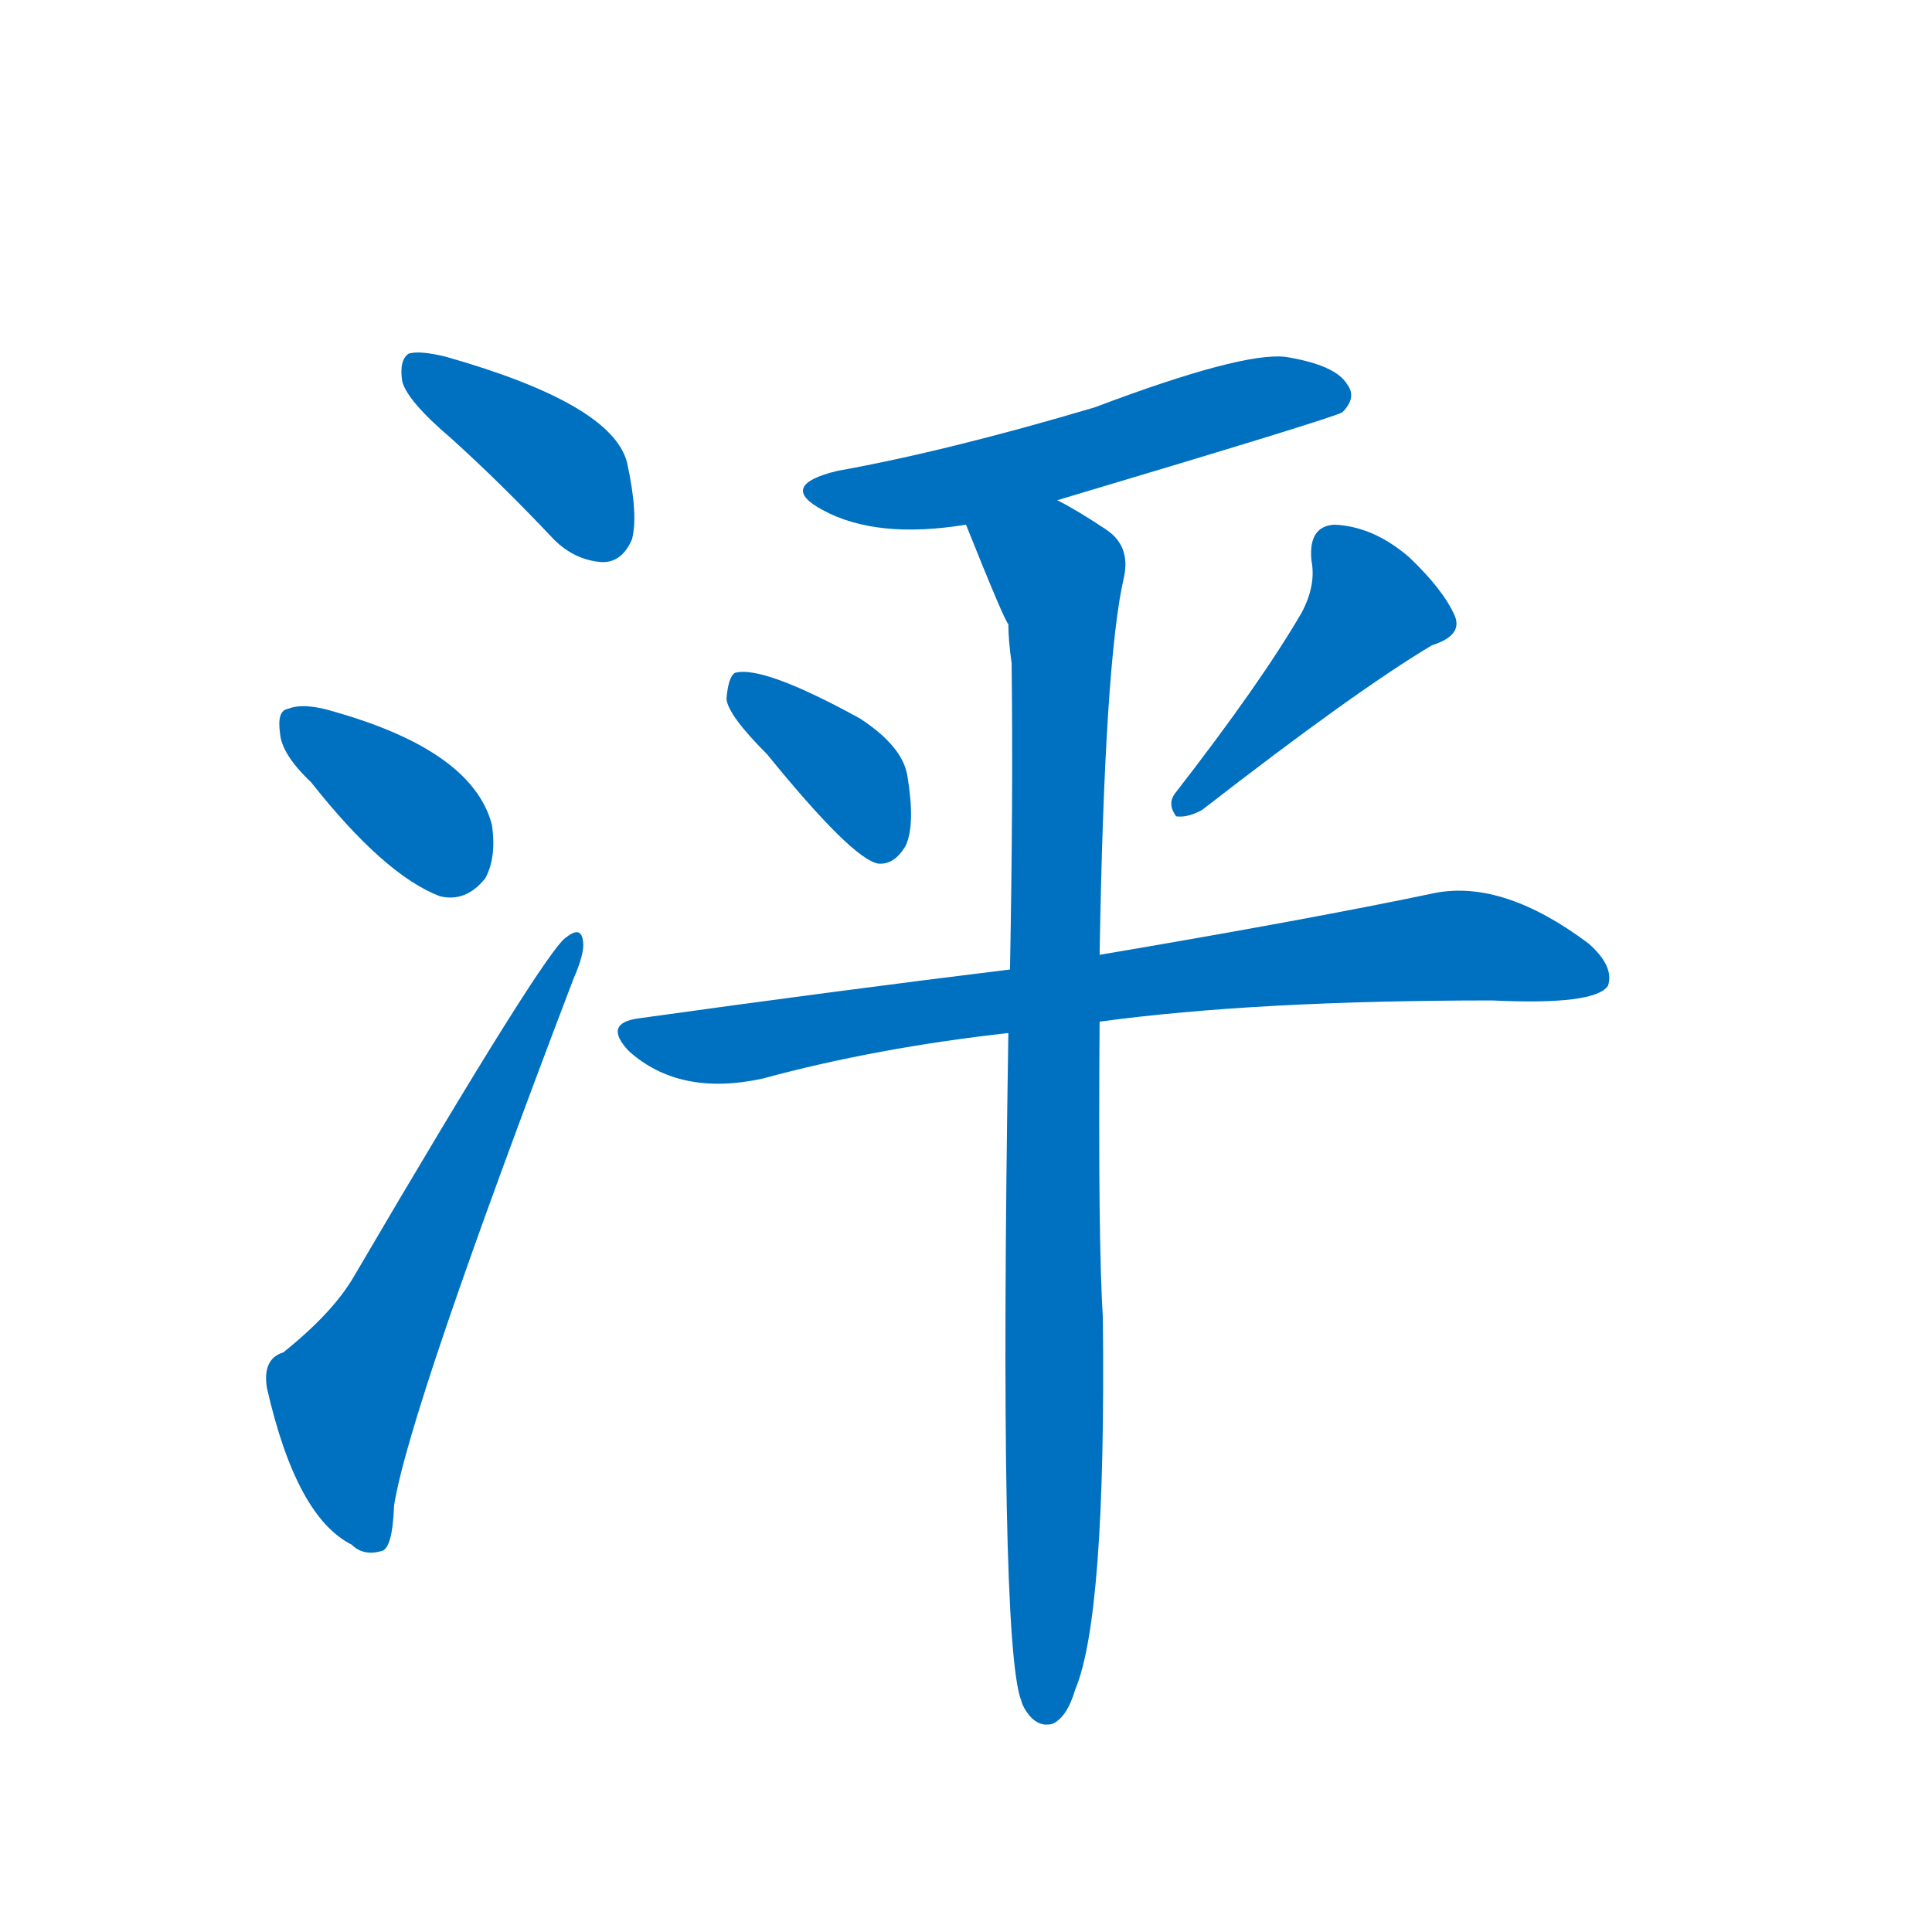 <svg width='83' height='83' >
                                <g transform="translate(3, 70) scale(0.07, -0.07)">
                                    <!-- 先将完整的字以灰色字体绘制完成，层级位于下面 -->
                                                                        <path d="M 234 731 Q 265 703 297 669 Q 310 656 327 655 Q 339 655 345 669 Q 349 684 342 716 Q 333 752 231 781 Q 215 785 208 783 Q 202 779 204 766 Q 207 754 234 731 Z" style="fill: #0070C0;"></path>
                                                                        <path d="M 148 520 Q 193 463 227 450 Q 243 446 255 461 Q 262 474 259 494 Q 247 539 163 563 Q 144 569 134 565 Q 127 564 129 550 Q 130 537 148 520 Z" style="fill: #0070C0;"></path>
                                                                        <path d="M 131 170 Q 118 166 121 148 Q 139 69 173 52 Q 180 45 191 48 Q 198 49 199 76 Q 208 134 309 399 Q 316 415 315 422 Q 314 432 305 425 Q 293 419 174 216 Q 161 194 131 170 Z" style="fill: #0070C0;"></path>
                                                                        <path d="M 606 693 Q 777 744 781 747 Q 790 756 784 764 Q 777 776 746 781 Q 719 784 629 750 Q 538 723 471 711 Q 434 702 462 687 Q 495 669 550 678 L 606 693 Z" style="fill: #0070C0;"></path>
                                                                        <path d="M 428 537 Q 480 473 496 470 Q 506 469 513 481 Q 519 494 514 524 Q 511 542 485 559 Q 425 592 408 587 Q 404 584 403 571 Q 404 561 428 537 Z" style="fill: #0070C0;"></path>
                                                                        <path d="M 756 624 Q 731 581 679 514 Q 673 507 679 499 Q 686 498 695 503 Q 789 576 836 604 Q 855 610 850 622 Q 843 638 822 658 Q 800 677 776 678 Q 760 677 762 656 Q 765 641 756 624 Z" style="fill: #0070C0;"></path>
                                                                        <path d="M 632 373 Q 728 386 873 386 Q 936 383 944 395 Q 948 407 932 421 Q 880 460 838 452 Q 762 436 632 414 L 577 405 Q 471 392 349 375 Q 327 372 343 355 Q 374 327 425 338 Q 495 357 576 366 L 632 373 Z" style="fill: #0070C0;"></path>
                                                                        <path d="M 576 366 Q 570 -9 584 -44 Q 585 -48 589 -53 Q 595 -60 603 -58 Q 612 -54 617 -37 Q 636 8 634 191 Q 631 239 632 373 L 632 414 Q 635 595 647 646 Q 651 665 636 675 Q 618 687 606 693 C 580 708 539 706 550 678 Q 574 618 576 617 Q 576 607 578 593 Q 579 511 577 405 L 576 366 Z" style="fill: #0070C0;"></path>
                                    
                                    
                                                                                                                                                                                                                                                                                                                                                                                                                                                                                                                                                                                                                                                                                                            </g>
                            </svg>